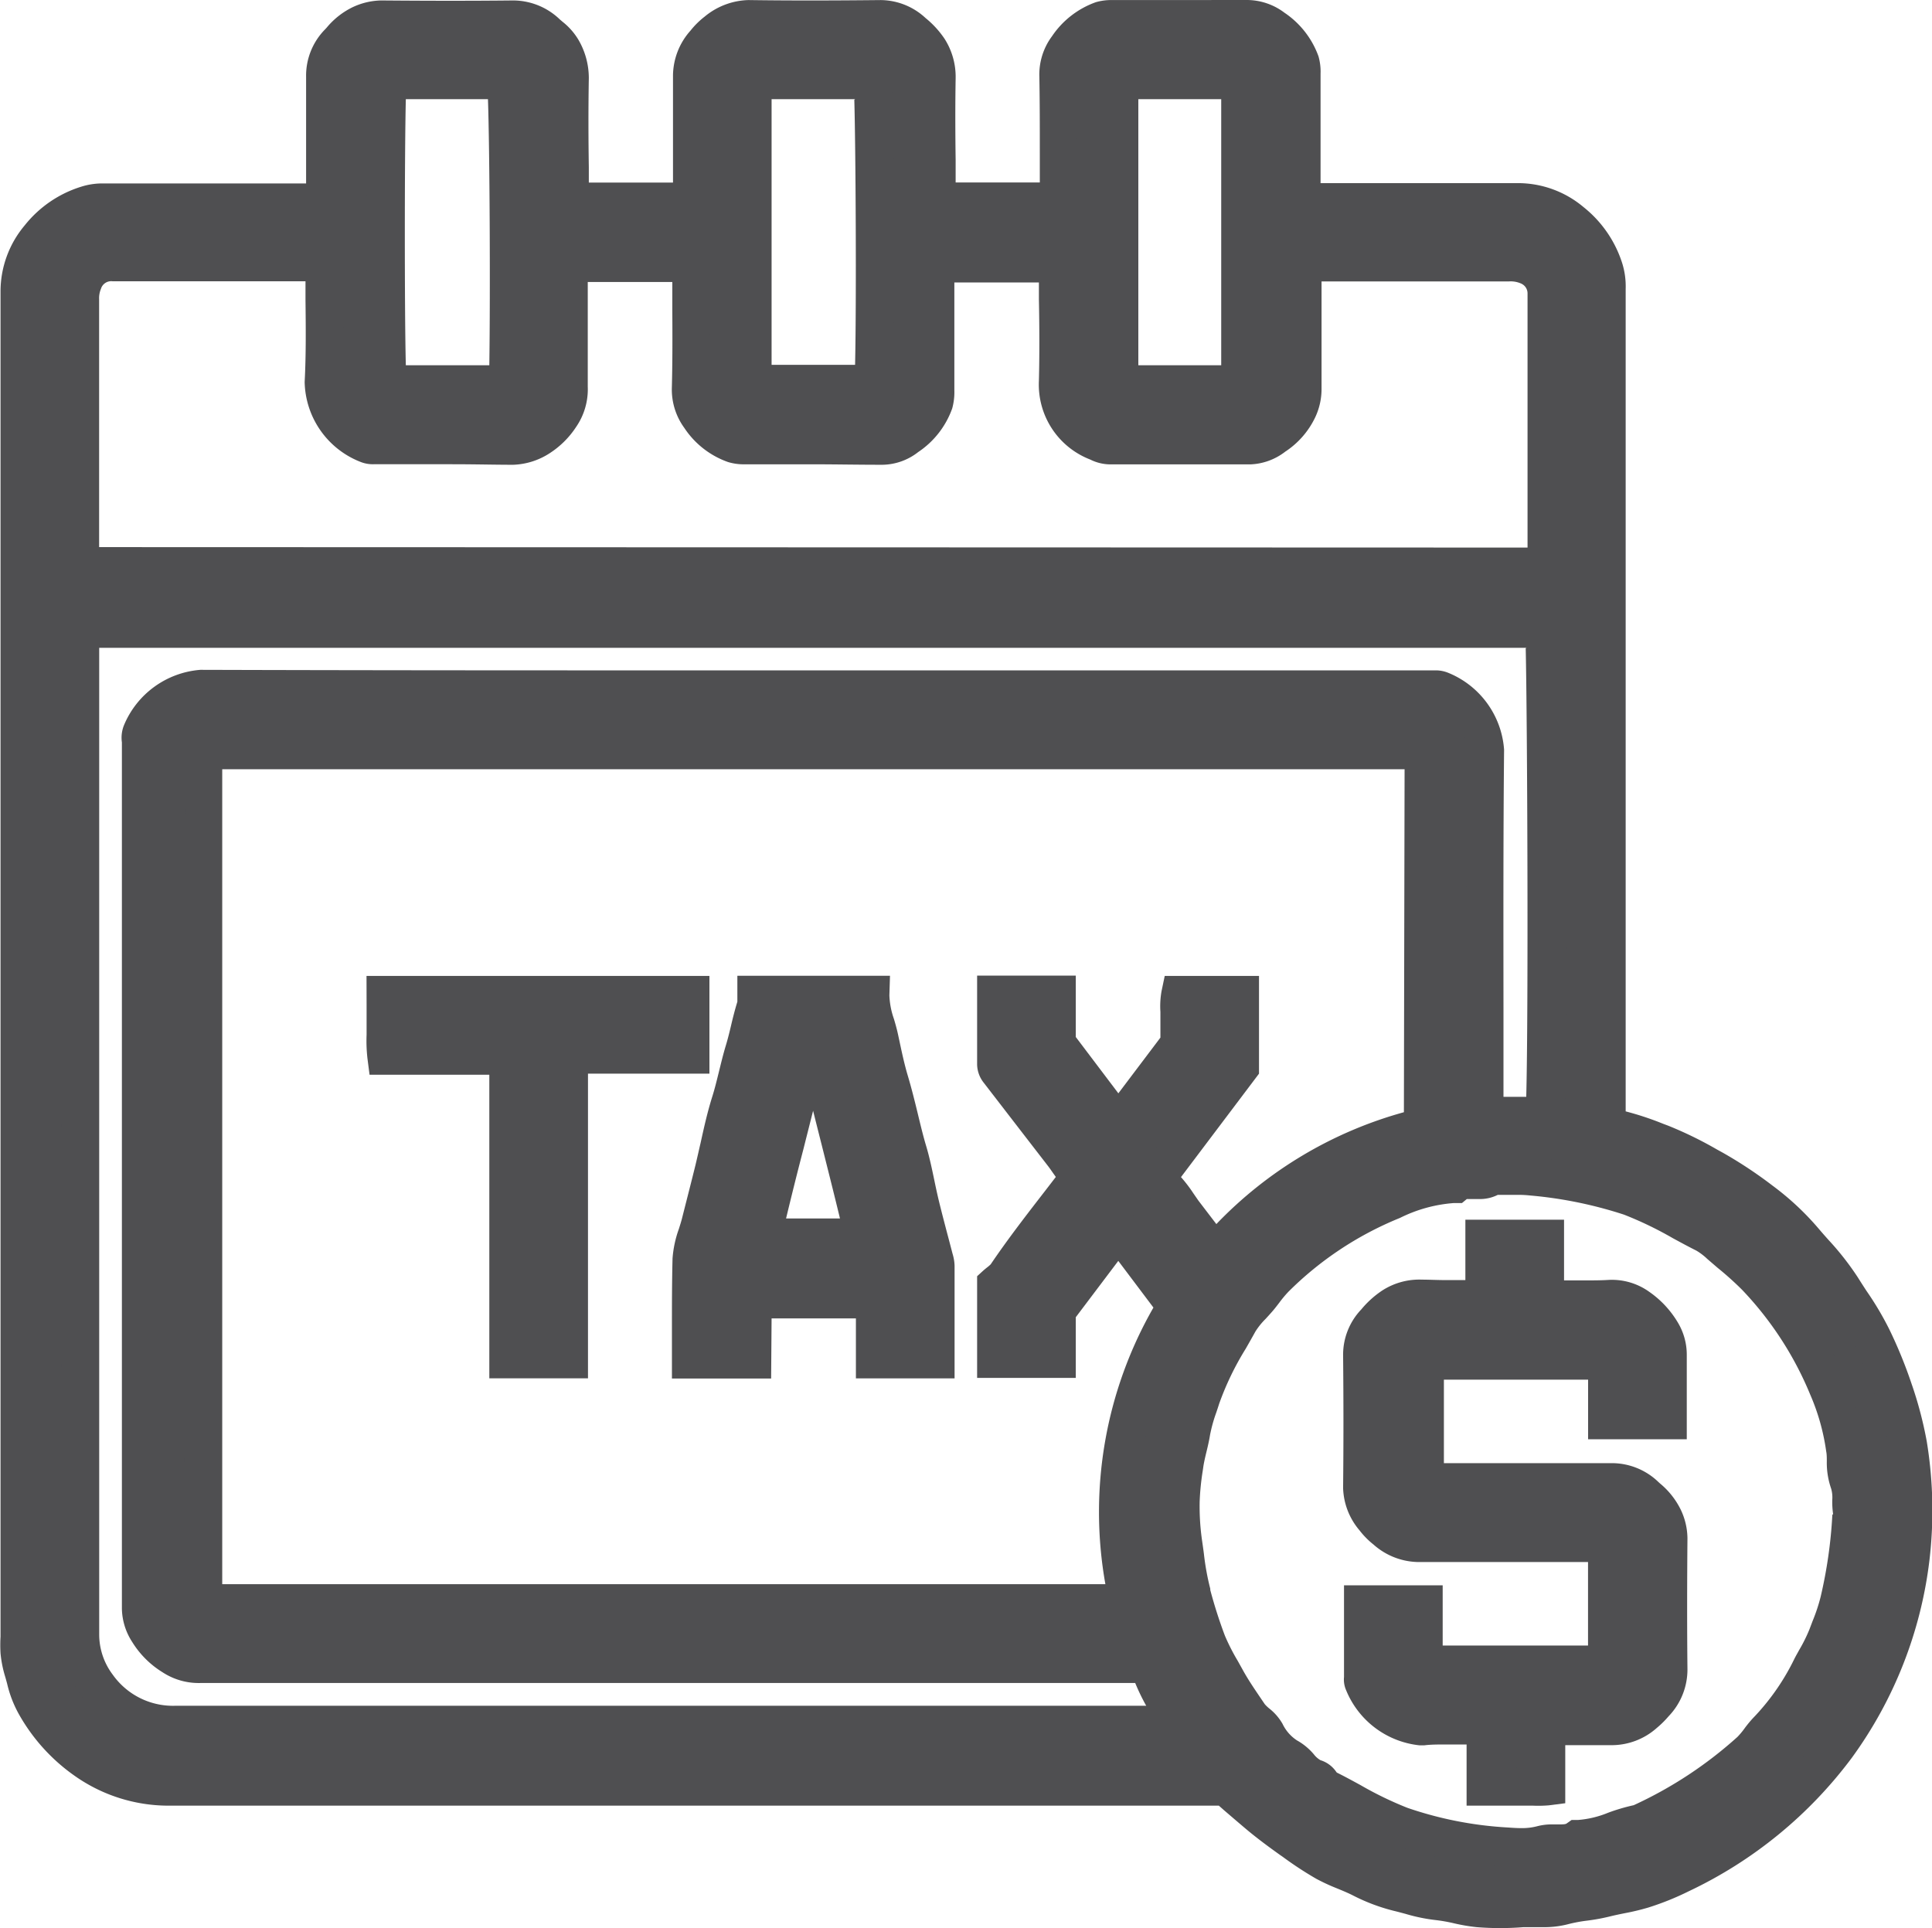 <svg xmlns="http://www.w3.org/2000/svg" width="25.455" height="25.404" viewBox="0 0 25.455 25.404">
  <g id="Group_104" data-name="Group 104" transform="translate(-589.526 -195.716)">
    <path id="Path_8" data-name="Path 8" d="M593.8,198.379v-.734c0-.309,0-.619,0-.928a.618.618,0,0,1,.185-.451.875.875,0,0,1,.28-.232.668.668,0,0,1,.275-.066q.867.008,1.734,0a.645.645,0,0,1,.451.186.848.848,0,0,1,.19.2.747.747,0,0,1,.109.383c-.01.542,0,1.085,0,1.635h1.609v-.183c0-.493,0-.987,0-1.48a.65.65,0,0,1,.174-.43.842.842,0,0,1,.142-.141.682.682,0,0,1,.434-.168c.578.008,1.156.006,1.734,0a.631.631,0,0,1,.43.176,1.027,1.027,0,0,1,.2.217.677.677,0,0,1,.107.383c-.009.493,0,.987,0,1.48v.149h1.609v-.246c0-.468.008-.937-.005-1.4a.6.6,0,0,1,.118-.378.918.918,0,0,1,.45-.358.488.488,0,0,1,.144-.016c.595,0,1.19,0,1.785,0a.573.573,0,0,1,.353.119.923.923,0,0,1,.358.449.581.581,0,0,1,.015.169c0,.551,0,1.1,0,1.676h.221c.871,0,1.743,0,2.614,0a1.092,1.092,0,0,1,.724.261,1.284,1.284,0,0,1,.429.624.789.789,0,0,1,.032.261q0,3.487,0,6.975v4.07a3.051,3.051,0,0,1,.721.213,5.6,5.6,0,0,1,.688.342,5.521,5.521,0,0,1,.629.417,3.417,3.417,0,0,1,.572.535,5.132,5.132,0,0,1,.483.6,6.539,6.539,0,0,1,.4.664,5.833,5.833,0,0,1,.281.687,4.943,4.943,0,0,1,.189.722,5.353,5.353,0,0,1,.034,1.5,5.267,5.267,0,0,1-.976,2.482,5.517,5.517,0,0,1-2.059,1.683,3.419,3.419,0,0,1-.5.2c-.164.052-.338.074-.5.117s-.368.052-.538.1a2.512,2.512,0,0,1-.536.034,3.625,3.625,0,0,1-.578,0c-.18-.016-.357-.076-.537-.093a3.783,3.783,0,0,1-.508-.115,2.268,2.268,0,0,1-.5-.188c-.152-.077-.317-.128-.465-.21a4.839,4.839,0,0,1-.454-.3c-.143-.1-.284-.208-.42-.319s-.286-.245-.44-.378H591.726a1.908,1.908,0,0,1-1.045-.329,2.248,2.248,0,0,1-.7-.763,1.917,1.917,0,0,1-.154-.437,1.282,1.282,0,0,1-.05-.255c-.008-.091,0-.184,0-.276q0-8.818,0-17.636a1.1,1.1,0,0,1,.263-.722,1.272,1.272,0,0,1,.626-.428.674.674,0,0,1,.212-.031c.888,0,1.776,0,2.665,0Zm8.852,14.265a.77.77,0,0,0,.135-.127c.273-.4.577-.784.873-1.169a.182.182,0,0,0,0-.24c-.044-.056-.082-.117-.125-.174q-.426-.552-.852-1.1a.154.154,0,0,1-.035-.085c0-.307,0-.614,0-.923h.8v.643l.812,1.073.8-1.066c0-.1,0-.206,0-.315a1.943,1.943,0,0,1,.009-.331h.79v.955l-1.049,1.39a.232.232,0,0,0,.07.209,2.985,2.985,0,0,1,.23.3c.14.184.281.367.419.547a5.182,5.182,0,0,1,2.737-1.67v-4.949H592.2V216.84h12.189a5.186,5.186,0,0,1,.629-3.913l-.762-1.013-.81,1.073v.637h-.8Zm-12.07-9.456h19.309c0-1.2,0-2.4,0-3.594a.39.39,0,0,0-.218-.356.581.581,0,0,0-.279-.058c-.855,0-1.71,0-2.565,0h-.154v.162c0,.5,0,1,0,1.506a.633.633,0,0,1-.064.276.872.872,0,0,1-.307.345.558.558,0,0,1-.325.124c-.612-.008-1.224,0-1.835,0a.354.354,0,0,1-.159-.04.809.809,0,0,1-.533-.805c.013-.517,0-1.034,0-1.552h-1.609c0,.563,0,1.115,0,1.667a.591.591,0,0,1-.017.169.907.907,0,0,1-.359.449.535.535,0,0,1-.328.118c-.6-.01-1.207,0-1.81,0a.485.485,0,0,1-.143-.018.916.916,0,0,1-.45-.359.611.611,0,0,1-.116-.379c.013-.476,0-.953,0-1.43v-.216H597.02v.177c0,.485-.006.97,0,1.455a.629.629,0,0,1-.108.382.936.936,0,0,1-.279.28.677.677,0,0,1-.357.113c-.578-.012-1.156,0-1.735-.006a.451.451,0,0,1-.172-.01.9.9,0,0,1-.579-.807c.028-.524.007-1.051.007-1.568-.016-.013-.023-.023-.029-.023-.922,0-1.844,0-2.765,0a.388.388,0,0,0-.379.251.564.564,0,0,0-.044.232q0,1.142,0,2.283Zm23.336,12.47a2.085,2.085,0,0,0-.045-.409,1.82,1.82,0,0,1-.049-.428,3.139,3.139,0,0,0-.228-.812,4.705,4.705,0,0,0-.953-1.462c-.136-.141-.291-.263-.44-.391a1.2,1.2,0,0,0-.229-.173,9.27,9.27,0,0,0-.98-.485,5.72,5.72,0,0,0-1.3-.267,4.529,4.529,0,0,0-.527,0c-.143.123-.342-.021-.486.1a2.118,2.118,0,0,0-.838.221,4.69,4.69,0,0,0-1.536,1.021c-.079.08-.143.175-.215.262a2.187,2.187,0,0,0-.263.318,5.71,5.71,0,0,0-.5,1,3.218,3.218,0,0,0-.13.45c-.024.145-.071.289-.091.437a3.962,3.962,0,0,0-.048.481,3.428,3.428,0,0,0,.036.558,5.223,5.223,0,0,0,.114.659,6.726,6.726,0,0,0,.205.642,4.27,4.27,0,0,0,.247.475c.091.165.2.319.3.476.059.089.173.144.222.236a.767.767,0,0,0,.295.321c.142.074.2.238.36.281.056.015.088.106.145.134a9.968,9.968,0,0,0,.98.486,5.229,5.229,0,0,0,1.393.274,1.361,1.361,0,0,0,.467-.025c.157-.044.328.03.472-.072a5.028,5.028,0,0,0,.82-.2,5.671,5.671,0,0,0,1.461-.959c.087-.083.148-.193.234-.278a3.294,3.294,0,0,0,.567-.82,3.448,3.448,0,0,0,.21-.415,3.609,3.609,0,0,0,.157-.461A6.217,6.217,0,0,0,613.919,215.657Zm-8.838,2.8c-.084-.133-.155-.237-.216-.346a2.554,2.554,0,0,1-.15-.314c-.054-.138-.049-.14-.179-.143h-.126q-6.122,0-12.243,0a.614.614,0,0,1-.363-.1.981.981,0,0,1-.319-.322.59.59,0,0,1-.1-.311q0-5.7,0-11.392a.394.394,0,0,1,0-.149.948.948,0,0,1,.781-.583c3.31.01,6.62.006,9.93.006h6.21a.538.538,0,0,1,.2.006.934.934,0,0,1,.583.779c-.015,1.539-.007,3.078-.007,4.617v.211h.795c.035-.719.021-6.206-.015-6.407H590.583V213.9q0,1.681,0,3.362a1.132,1.132,0,0,0,.229.681,1.22,1.22,0,0,0,1.016.51h13.253Zm-10.45-21.68c-.036.212-.035,3.817,0,4.006h1.577c.034-.9.021-3.788-.019-4.006Zm4.806,4.006h1.6c.033-.776.02-3.79-.015-4h-1.581Zm4.832-4v4.006h1.592v-4.006Z" transform="translate(0 0)" fill="#4f4f51"/>
    <path id="Path_8_-_Outline" data-name="Path 8 - Outline" d="M605.956,195.716a.825.825,0,0,1,.494.168,1.169,1.169,0,0,1,.448.575.736.736,0,0,1,.027.229v.015c0,.422,0,.844,0,1.275v.151h1.427c.453,0,.82,0,1.156,0h.01a1.343,1.343,0,0,1,.872.316,1.542,1.542,0,0,1,.51.741,1.027,1.027,0,0,1,.045.338c0,2,0,4.04,0,6.009v4.827a3.97,3.97,0,0,1,.495.164l.064.024a5.07,5.07,0,0,1,.642.313l.078.043a5.718,5.718,0,0,1,.657.435,3.645,3.645,0,0,1,.614.575c.039.046.079.091.119.136a3.724,3.724,0,0,1,.387.493c.039.062.078.123.118.184a4.084,4.084,0,0,1,.3.506,6.055,6.055,0,0,1,.293.717,5.117,5.117,0,0,1,.2.759,5.621,5.621,0,0,1,.035,1.568,5.539,5.539,0,0,1-1.022,2.6,5.733,5.733,0,0,1-2.149,1.759,3.671,3.671,0,0,1-.531.214,3.1,3.1,0,0,1-.317.076c-.07.014-.136.028-.2.044a2.6,2.6,0,0,1-.291.053,1.945,1.945,0,0,0-.243.045,1.264,1.264,0,0,1-.35.041H609.7c-.038,0-.069,0-.1,0a3.881,3.881,0,0,1-.618,0,2.449,2.449,0,0,1-.3-.051,2.106,2.106,0,0,0-.237-.042,2.3,2.3,0,0,1-.4-.082c-.049-.013-.1-.027-.146-.038a2.5,2.5,0,0,1-.555-.209c-.06-.03-.125-.057-.195-.086a2.655,2.655,0,0,1-.278-.128,4.673,4.673,0,0,1-.446-.292l-.032-.022c-.15-.107-.3-.218-.433-.329-.1-.084-.2-.17-.306-.261l-.069-.061H591.726a2.144,2.144,0,0,1-1.18-.368,2.467,2.467,0,0,1-.775-.844,1.539,1.539,0,0,1-.151-.395c-.009-.033-.018-.067-.028-.1a1.526,1.526,0,0,1-.059-.3,1.882,1.882,0,0,1,0-.22c0-.026,0-.052,0-.078v-2.839c0-4.85,0-9.865,0-14.8a1.353,1.353,0,0,1,.319-.879,1.529,1.529,0,0,1,.744-.509.922.922,0,0,1,.288-.043q.8,0,1.591,0h1.084v-.484c0-.091,0-.182,0-.273,0-.213,0-.434,0-.649a.868.868,0,0,1,.253-.627l.02-.022a1.025,1.025,0,0,1,.344-.269.92.92,0,0,1,.37-.087h.006c.594.005,1.174.006,1.73,0h.008a.89.89,0,0,1,.612.25l.035.03a.872.872,0,0,1,.207.233,1,1,0,0,1,.14.508c-.007.391-.006.792,0,1.179q0,.1,0,.2h1.109q0-.178,0-.357c0-.346,0-.7,0-1.054a.9.9,0,0,1,.231-.592,1.076,1.076,0,0,1,.185-.183.939.939,0,0,1,.576-.219h.012c.51.007,1.045.007,1.728,0h.008a.877.877,0,0,1,.588.237,1.251,1.251,0,0,1,.25.273.93.93,0,0,1,.146.521c-.006.356-.005.72,0,1.072q0,.152,0,.3h1.109c0-.129,0-.258,0-.386,0-.331,0-.673-.006-1.007a.846.846,0,0,1,.167-.534,1.168,1.168,0,0,1,.577-.448.719.719,0,0,1,.218-.028h.939c.23,0,.534,0,.842-.006Zm2.4,2.914h-1.927v-.651c0-.431,0-.853,0-1.274v-.016a.479.479,0,0,0,0-.079.679.679,0,0,0-.269-.323.325.325,0,0,0-.2-.07h0c-.312.005-.618.006-.85.006h-.938a.279.279,0,0,0-.07.005.668.668,0,0,0-.324.269.35.35,0,0,0-.069.222c.01.342.008.689.006,1.024q0,.194,0,.388v.5H601.6v-.4q0-.2,0-.4c0-.354,0-.72,0-1.082a.427.427,0,0,0-.069-.245.823.823,0,0,0-.154-.162.386.386,0,0,0-.261-.115c-.329,0-.619,0-.892,0-.3,0-.581,0-.851-.005h-.005a.44.44,0,0,0-.275.118.592.592,0,0,0-.1.1.406.406,0,0,0-.118.27c0,.354,0,.713,0,1.061q0,.211,0,.422v.433H596.77v-.25q0-.226,0-.45c0-.39,0-.794.005-1.19a.5.5,0,0,0-.078-.257.547.547,0,0,0-.1-.1l-.041-.036a.4.4,0,0,0-.278-.123c-.27,0-.543,0-.817,0-.3,0-.613,0-.926,0a.44.44,0,0,0-.175.046.607.607,0,0,0-.175.15l-.021.023a.371.371,0,0,0-.117.275c0,.222,0,.446,0,.662,0,.09,0,.181,0,.271v.984h-1.584q-.794,0-1.589,0a.428.428,0,0,0-.136.019,1.029,1.029,0,0,0-.508.346.85.85,0,0,0-.208.565c0,4.932,0,9.948,0,14.8V217.2c0,.03,0,.059,0,.089a1.5,1.5,0,0,0,0,.164,1.028,1.028,0,0,0,.04.205c.011.037.021.074.032.111a1.138,1.138,0,0,0,.1.269,1.991,1.991,0,0,0,.617.681,1.659,1.659,0,0,0,.909.289h14.053l.07.061.142.124c.1.088.2.171.292.249.129.1.266.209.408.309l.032.023a4.238,4.238,0,0,0,.4.262,2.245,2.245,0,0,0,.227.1c.075.031.153.063.231.1a2.026,2.026,0,0,0,.443.168c.054.013.109.028.163.042a1.9,1.9,0,0,0,.311.067,2.512,2.512,0,0,1,.294.051,2.044,2.044,0,0,0,.241.042,3.381,3.381,0,0,0,.538,0c.039,0,.081,0,.132,0h.141a.8.8,0,0,0,.214-.022,2.339,2.339,0,0,1,.307-.059,2.191,2.191,0,0,0,.236-.042c.077-.02.153-.035.226-.05a2.675,2.675,0,0,0,.266-.063,3.164,3.164,0,0,0,.459-.185,5.246,5.246,0,0,0,1.968-1.606,5.046,5.046,0,0,0,.93-2.366,5.121,5.121,0,0,0-.033-1.428,4.721,4.721,0,0,0-.18-.685,5.633,5.633,0,0,0-.269-.657A3.648,3.648,0,0,0,613.7,213c-.042-.064-.084-.129-.125-.194a3.3,3.3,0,0,0-.337-.427c-.042-.047-.083-.095-.124-.143a3.149,3.149,0,0,0-.53-.5,5.3,5.3,0,0,0-.6-.4l-.079-.043a4.626,4.626,0,0,0-.578-.284l-.066-.025a2.528,2.528,0,0,0-.6-.174l-.221-.026v-5.258c0-1.969,0-4.005,0-6.008a.566.566,0,0,0-.019-.182,1.03,1.03,0,0,0-.349-.508.84.84,0,0,0-.558-.205h-.007C609.174,198.629,608.805,198.63,608.352,198.63Zm-13.932-2.107H596.4l.037.205c.046.254.055,3.2.023,4.06l-.009.241h-2.026l-.037-.205c-.04-.221-.04-3.855,0-4.092Zm1.535.5h-1.086c-.017.691-.018,2.81,0,3.506h1.1C595.987,199.583,595.978,197.672,595.955,197.023Zm8.065-.5h2.092v4.506h-2.092Zm1.592.5h-1.092v3.506h1.092Zm-6.424-.5h2.042l.035.208c.042.249.049,3.341.019,4.05l-.01.239h-2.086Zm1.6.5h-1.1v3.5h1.1C600.811,199.652,600.8,197.692,600.782,197.031Zm8.61,1.9a.835.835,0,0,1,.4.086.636.636,0,0,1,.352.576c0,.907,0,1.831,0,2.725v1.12H590.333v-1.832q0-.968,0-1.937a.8.8,0,0,1,.065-.331.64.64,0,0,1,.607-.4c.386,0,.8,0,1.319,0h1.448a.266.266,0,0,1,.185.077l.092.075v.12c0,.153,0,.307,0,.462,0,.366.009.744-.011,1.12a.653.653,0,0,0,.412.557l.089,0h.067l.865,0c.324,0,.573,0,.808.007h.005a.455.455,0,0,0,.222-.08.7.7,0,0,0,.2-.207.381.381,0,0,0,.062-.234c-.006-.353-.005-.71,0-1.056q0-.2,0-.4v-.427h2.109v.466c0,.133,0,.266,0,.4,0,.34,0,.691-.006,1.038a.362.362,0,0,0,.068.225.663.663,0,0,0,.324.267.252.252,0,0,0,.068.006h.943c.238,0,.553,0,.87.006h0a.292.292,0,0,0,.174-.068.66.66,0,0,0,.269-.321.482.482,0,0,0,.006-.1c0-.41,0-.82,0-1.234v-.683h2.109v.25c0,.156,0,.311,0,.466,0,.357,0,.727,0,1.091a.563.563,0,0,0,.39.573.109.109,0,0,0,.052.016h.955c.241,0,.559,0,.884,0h0a.336.336,0,0,0,.18-.08.621.621,0,0,0,.221-.243.382.382,0,0,0,.041-.169c0-.372,0-.75,0-1.115q0-.2,0-.393v-.412H608Zm.25,4.008v-.621c0-.893,0-1.816,0-2.722a.141.141,0,0,0-.083-.135.336.336,0,0,0-.16-.029l-1.391,0h-1.08q0,.153,0,.305c0,.364,0,.74,0,1.109a.874.874,0,0,1-.086.382,1.111,1.111,0,0,1-.392.447.8.8,0,0,1-.462.168h-.008c-.322,0-.638,0-.878,0h-.955a.6.6,0,0,1-.267-.064,1.058,1.058,0,0,1-.676-1.037c.009-.357.007-.723,0-1.077q0-.11,0-.219H602.1v.183c0,.415,0,.825,0,1.235a.809.809,0,0,1-.028.241,1.158,1.158,0,0,1-.449.576.78.78,0,0,1-.47.167h-.01c-.314,0-.626-.006-.863-.006h-.944a.716.716,0,0,1-.218-.03,1.147,1.147,0,0,1-.576-.45.858.858,0,0,1-.164-.533c.009-.339.008-.686.006-1.022q0-.184,0-.367H597.27q0,.166,0,.333c0,.343,0,.7,0,1.045a.874.874,0,0,1-.153.531,1.18,1.18,0,0,1-.36.354.938.938,0,0,1-.469.145h-.016c-.231,0-.477-.007-.8-.007l-.865,0h-.1l-.059,0a.44.44,0,0,1-.18-.034,1.155,1.155,0,0,1-.728-1.05c.019-.36.015-.729.011-1.087q0-.12,0-.24h-1.228c-.513,0-.931,0-1.316,0a.141.141,0,0,0-.151.1.316.316,0,0,0-.024.135q0,.968,0,1.936v1.332Zm-19.309.821h19.744l.037.206c.048.268.046,5.891.018,6.463l-.012.238h-1.283V210.2q0-.607,0-1.214c0-1.116,0-2.27.008-3.405a.694.694,0,0,0-.414-.539l-.037,0c-.027,0-.054,0-.08,0H597.767c-1.643,0-3.592,0-5.595-.007a.7.7,0,0,0-.538.406v.007c0,.023,0,.046,0,.068v1c0,3.405,0,6.926,0,10.39a.351.351,0,0,0,.066.184.734.734,0,0,0,.242.241.367.367,0,0,0,.224.057q5.2,0,10.393,0h1.98a.363.363,0,0,1,.4.285l.007.017a2.282,2.282,0,0,0,.136.283c.038.068.081.135.132.213l.078.122.241.383H591.828a1.468,1.468,0,0,1-1.216-.61,1.377,1.377,0,0,1-.279-.831q0-1.2,0-2.4Zm19.295.5H590.833v10.6q0,1.2,0,2.4a.88.88,0,0,0,.179.531.972.972,0,0,0,.816.409h12.8a2.763,2.763,0,0,1-.145-.3H602.56q-5.2,0-10.393,0a.87.87,0,0,1-.5-.142,1.222,1.222,0,0,1-.4-.4.831.831,0,0,1-.135-.437c0-3.463,0-6.984,0-10.389v-1c0-.008,0-.017,0-.026a.44.44,0,0,1,.027-.225,1.19,1.19,0,0,1,1.007-.731c2,.006,3.953.007,5.6.007h10.546l.042,0c.027,0,.055,0,.081,0a.434.434,0,0,1,.174.033,1.184,1.184,0,0,1,.734,1.011c-.011,1.133-.009,2.285-.008,3.4q0,.588,0,1.175h.3C609.665,209.013,609.649,205.217,609.628,204.258Zm-17.674,1.1h16.568v5.4l-.19.047a4.955,4.955,0,0,0-2.608,1.591l-.2.231-.307-.4-.3-.39c-.028-.037-.055-.076-.082-.115a1.269,1.269,0,0,0-.128-.166.485.485,0,0,1-.14-.417l.009-.065,1.038-1.375v-.621h-.3c0,.028,0,.057,0,.088,0,.071,0,.144,0,.214,0,.032,0,.063,0,.094v.084l-1.054,1.4-1.062-1.4v-.477h-.3c0,.21,0,.419,0,.628l.5.646.336.435c.024.031.047.064.069.1s.036.052.056.077a.431.431,0,0,1,0,.545l-.161.209c-.238.307-.484.624-.7.948a.558.558,0,0,1-.092.1v.614h.3V212.9l1.061-1.405,1.062,1.412-.086.144a4.968,4.968,0,0,0-.6,3.731l.067.3H591.954Zm16.068.5H592.454V216.59H604.09a5.417,5.417,0,0,1,.633-3.645l-.463-.615-.56.742v.8h-1.3v-1.34l.081-.074c.016-.014.034-.029.053-.044a.421.421,0,0,0,.045-.039c.228-.337.479-.66.721-.973l.137-.178-.044-.062c-.018-.026-.036-.052-.055-.077l-.336-.435-.516-.669a.4.4,0,0,1-.086-.236c0-.239,0-.483,0-.719v-.455h1.3v.809l.561.742.554-.734s0,0,0-.007c0-.075,0-.152,0-.231,0-.034,0-.068,0-.1a1.137,1.137,0,0,1,.015-.275l.042-.2h1.242v1.288l-1.028,1.363a1.847,1.847,0,0,1,.16.209c.022.032.045.065.069.1l.237.31a5.418,5.418,0,0,1,2.471-1.474Zm1.481,5.107h0a1.885,1.885,0,0,1,.225.012,5.952,5.952,0,0,1,1.352.28,5.228,5.228,0,0,1,.709.339c.1.053.2.108.3.157a1.187,1.187,0,0,1,.247.179l.032.028.1.084a4.634,4.634,0,0,1,.359.324,4.956,4.956,0,0,1,1,1.539,3.359,3.359,0,0,1,.245.877c.008.062.01.12.012.177a.687.687,0,0,0,.022.191.852.852,0,0,1,.051.335.621.621,0,0,0,.006.116l.006.029v.029a6.49,6.49,0,0,1-.169,1.212,2.714,2.714,0,0,1-.128.392l-.039.1a2.439,2.439,0,0,1-.168.344c-.019.034-.038.068-.056.1a3.476,3.476,0,0,1-.612.88,1.089,1.089,0,0,0-.091.11,1.426,1.426,0,0,1-.146.171,5.938,5.938,0,0,1-1.524,1L611.2,220l-.036.006a1.907,1.907,0,0,0-.3.085,1.9,1.9,0,0,1-.494.119.659.659,0,0,1-.3.061h-.1a.309.309,0,0,0-.074.006,1.272,1.272,0,0,1-.347.043c-.062,0-.127,0-.207-.009a5.446,5.446,0,0,1-1.459-.288,5.094,5.094,0,0,1-.686-.329c-.109-.059-.212-.115-.319-.168a.443.443,0,0,1-.153-.134.717.717,0,0,1-.272-.2.419.419,0,0,0-.085-.079,1.016,1.016,0,0,1-.4-.424.528.528,0,0,0-.059-.056.8.8,0,0,1-.15-.159l-.061-.091c-.087-.128-.176-.26-.254-.4l-.061-.109a3.129,3.129,0,0,1-.2-.395,6.777,6.777,0,0,1-.208-.65l0-.016a3.739,3.739,0,0,1-.1-.531c-.007-.053-.014-.106-.022-.159a3.674,3.674,0,0,1-.038-.6,3.734,3.734,0,0,1,.044-.465l.006-.046a2.643,2.643,0,0,1,.053-.262c.015-.064.03-.124.039-.181a2.347,2.347,0,0,1,.1-.378c.012-.036.024-.071.035-.107a4.224,4.224,0,0,1,.393-.823c.042-.073.083-.146.123-.219a1.336,1.336,0,0,1,.208-.268c.029-.032.057-.061.081-.09s.045-.057.067-.086a1.906,1.906,0,0,1,.162-.193,4.941,4.941,0,0,1,1.617-1.076l.017-.007a2.454,2.454,0,0,1,.843-.232.523.523,0,0,1,.243-.053c.029,0,.059,0,.089,0l.057,0h.016l.062-.053h.093c.053,0,.105,0,.158,0S609.446,210.97,609.5,210.97Zm4.165,4.707a1.129,1.129,0,0,1-.011-.186.419.419,0,0,0-.015-.15,1.037,1.037,0,0,1-.057-.359c0-.047,0-.092-.008-.131a2.865,2.865,0,0,0-.21-.747,4.458,4.458,0,0,0-.9-1.384,4.2,4.2,0,0,0-.321-.288l-.1-.086-.036-.031a.8.8,0,0,0-.143-.109c-.106-.053-.211-.11-.312-.165a4.778,4.778,0,0,0-.641-.309,5.528,5.528,0,0,0-1.24-.253,1.409,1.409,0,0,0-.166-.008h0c-.052,0-.105,0-.158,0l-.1,0a.522.522,0,0,1-.246.055c-.029,0-.059,0-.089,0l-.057,0h-.016l-.064.053-.108,0a1.9,1.9,0,0,0-.707.195l-.017.007a4.444,4.444,0,0,0-1.455.967,1.524,1.524,0,0,0-.12.144c-.026.034-.052.068-.079.1s-.068.077-.1.112a.942.942,0,0,0-.135.167c-.042.076-.085.152-.128.227a3.788,3.788,0,0,0-.35.725c-.012.039-.025.077-.038.116a1.934,1.934,0,0,0-.083.3c-.012.075-.029.147-.046.217s-.035.146-.044.214l-.007.047a3.316,3.316,0,0,0-.039.4,3.17,3.17,0,0,0,.033.518c.008.055.016.111.023.166a3.318,3.318,0,0,0,.084.461l0,.016a6.315,6.315,0,0,0,.192.6,2.722,2.722,0,0,0,.169.332l.064.115c.067.123.146.24.23.364l.063.093a.48.48,0,0,0,.062.059.7.7,0,0,1,.172.2.535.535,0,0,0,.19.218.8.8,0,0,1,.222.183.3.3,0,0,0,.088.078.392.392,0,0,1,.208.154l.007.009c.107.053.211.11.312.165a4.642,4.642,0,0,0,.619.3,4.9,4.9,0,0,0,1.327.259c.066.005.119.008.167.008a.788.788,0,0,0,.212-.024.766.766,0,0,1,.209-.025h.1c.058,0,.074-.006.082-.012l.065-.046h.08a1.3,1.3,0,0,0,.4-.095,2.52,2.52,0,0,1,.339-.1,5.409,5.409,0,0,0,1.367-.9,1.022,1.022,0,0,0,.094-.113,1.488,1.488,0,0,1,.137-.162,3.036,3.036,0,0,0,.522-.76c.019-.037.04-.073.06-.11a2.04,2.04,0,0,0,.136-.274l.041-.108a2.324,2.324,0,0,0,.106-.32A6.115,6.115,0,0,0,613.668,215.676Z" transform="translate(0 0)" fill="#4f4f51"/>
    <path id="Path_9" data-name="Path 9" d="M639.318,268.075h-.8v-.79h-1.611v.792H636.1c0-.442-.011-.883.006-1.323a2.372,2.372,0,0,1,.117-.476c.06-.234.121-.469.178-.7.072-.3.127-.6.217-.889.07-.224.112-.453.179-.677.058-.193.095-.394.155-.588a.551.551,0,0,0,0-.151h1.5a2.4,2.4,0,0,0,.119.573c.041.189.079.381.135.569.092.306.152.621.243.928.068.233.106.474.164.71s.117.453.176.679a.491.491,0,0,1,.023.115C639.318,267.252,639.318,267.66,639.318,268.075Zm-2.28-1.608h1.341c-.188-.812-.4-1.6-.589-2.391h-.164C637.44,264.878,637.224,265.662,637.038,266.467Z" transform="translate(-37.471 -54.447)" fill="#4f4f51"/>
    <path id="Path_9_-_Outline" data-name="Path 9 - Outline" d="M637.157,268.327h-1.307v-.25c0-.125,0-.249,0-.374,0-.314,0-.638.008-.958a1.466,1.466,0,0,1,.084-.391c.015-.048.03-.094.041-.138l.038-.15c.046-.181.094-.368.139-.551.024-.1.046-.2.068-.294.044-.2.09-.407.154-.61.034-.108.06-.217.089-.334s.055-.226.09-.341c.026-.086.048-.175.07-.269s.049-.2.081-.305c0-.007,0-.014,0-.022,0-.023,0-.046,0-.07v-.25h2.011l-.008.258a1.045,1.045,0,0,0,.06.311c.019.064.038.131.053.2l.018.084c.033.155.067.315.112.465s.09.329.129.49.072.3.114.44.077.306.108.455c.019.092.038.18.059.267.036.147.076.3.114.444q.031.116.061.232l.005.019a.594.594,0,0,1,.026.157c0,.31,0,.62,0,.932v.551h-1.3v-.79h-1.111Zm-.808-.5h.308v-.792h2.111v.79h.3v-.051c0-.31,0-.617,0-.925,0-.007-.005-.022-.008-.033l-.007-.026c-.02-.076-.04-.152-.06-.228-.039-.148-.08-.3-.117-.454-.023-.095-.043-.19-.062-.282-.03-.145-.059-.283-.1-.416-.046-.155-.084-.311-.12-.462s-.076-.313-.122-.464c-.051-.169-.087-.34-.122-.5l-.018-.083c-.011-.054-.028-.109-.044-.167s-.039-.135-.055-.208h-1.049c-.026.086-.047.173-.069.265s-.048.2-.078.3-.056.205-.083.315-.059.241-.1.364c-.057.184-.1.371-.143.57-.023.1-.045.2-.07.3-.045.186-.094.375-.141.557l-.038.149c-.015.057-.032.112-.049.165a1.068,1.068,0,0,0-.061.258c-.012.31-.009.628-.007.936Q636.348,267.763,636.349,267.827Zm2.345-1.109h-1.97l.07-.306c.1-.414.2-.828.3-1.229.1-.38.2-.773.286-1.163l.045-.193h.561l.045.193c.088.373.184.756.278,1.126.1.412.212.838.311,1.266Zm-1.34-.5h.71c-.077-.32-.158-.639-.236-.95-.039-.155-.079-.312-.118-.469-.043.171-.086.34-.128.507C637.505,265.6,637.428,265.91,637.354,266.217Z" transform="translate(-37.471 -54.447)" fill="#4f4f51"/>
    <path id="Path_10" data-name="Path 10" d="M619.069,263.28v.788h-1.6v4.014h-.8v-4H615.06a3.423,3.423,0,0,1-.008-.4c0-.132,0-.265,0-.4Z" transform="translate(-20.445 -54.455)" fill="#4f4f51"/>
    <path id="Path_10_-_Outline" data-name="Path 10 - Outline" d="M614.8,263.03h4.518v1.288h-1.6v4.014h-1.3v-4H614.84l-.028-.218a2.039,2.039,0,0,1-.011-.309c0-.04,0-.079,0-.118,0-.094,0-.189,0-.285Zm4.018.5H615.3c0,.05,0,.1,0,.15s0,.091,0,.136c0,.006,0,.011,0,.017h1.618v4h.3v-4.014h1.6Z" transform="translate(-20.445 -54.455)" fill="#4f4f51"/>
    <path id="Path_11" data-name="Path 11" d="M683.226,285.7h2.415v-1.6h-.212c-.754,0-1.508,0-2.262,0a.654.654,0,0,1-.431-.175.824.824,0,0,1-.142-.142.661.661,0,0,1-.167-.408q.009-.878,0-1.756a.621.621,0,0,1,.177-.429,1.041,1.041,0,0,1,.218-.2.653.653,0,0,1,.384-.107c.268.011.536,0,.828,0,.008-.128,0-.259,0-.389s0-.265,0-.406h.8v.795c.292,0,.567.008.841,0a.592.592,0,0,1,.383.108,1.046,1.046,0,0,1,.313.337.573.573,0,0,1,.079.295c0,.283,0,.567,0,.86h-.8V281.7h-2.4v1.6h.245c.737,0,1.475,0,2.212,0a.631.631,0,0,1,.452.184.881.881,0,0,1,.232.28.652.652,0,0,1,.068.274q-.008.865,0,1.731a.645.645,0,0,1-.185.451,1.052,1.052,0,0,1-.125.124.648.648,0,0,1-.432.173c-.284-.008-.568,0-.861,0v.794a3.49,3.49,0,0,1-.4.008c-.133,0-.265,0-.407,0v-.8c-.282,0-.557-.019-.828,0a.9.9,0,0,1-.783-.58.188.188,0,0,1,0-.074q0-.414,0-.828v-.125h.8Z" transform="translate(-74.951 -68.057)" fill="#4f4f51"/>
    <path id="Path_11_-_Outline" data-name="Path 11 - Outline" d="M684.674,287.565l-.185,0H683.8v-.806h-.015c-.083,0-.166,0-.249,0-.114,0-.207,0-.293.011l-.064,0a1.177,1.177,0,0,1-.967-.728.347.347,0,0,1-.027-.172v-.007c0-.274,0-.55,0-.826v-.375h1.3v.793h1.915v-1.1H684.2q-.518,0-1.036,0h-.006a.908.908,0,0,1-.585-.231,1.062,1.062,0,0,1-.184-.187.9.9,0,0,1-.216-.56c.006-.558.006-1.131,0-1.751a.865.865,0,0,1,.24-.6,1.265,1.265,0,0,1,.273-.247.9.9,0,0,1,.527-.145c.093,0,.2.006.32.006h.251s0-.005,0-.008c0-.045,0-.089,0-.134,0-.09,0-.179,0-.271v-.383h1.3v.8h.251c.129,0,.234,0,.33-.006a.843.843,0,0,1,.541.156,1.3,1.3,0,0,1,.385.418.823.823,0,0,1,.11.418c0,.2,0,.4,0,.61q0,.123,0,.247v.25h-1.3v-.785h-1.9v1.1h1.18c.409,0,.726,0,1.025,0h.007a.884.884,0,0,1,.617.251l.02.018a1.041,1.041,0,0,1,.272.345.892.892,0,0,1,.088.376c-.005.583-.006,1.163,0,1.726a.889.889,0,0,1-.249.62,1.27,1.27,0,0,1-.155.153.894.894,0,0,1-.594.227c-.1,0-.207,0-.338,0H685.1v.765l-.218.028A1.65,1.65,0,0,1,684.674,287.565Zm-.185-.5h.114v-.8h.25l.516,0c.136,0,.248,0,.352,0h.008a.414.414,0,0,0,.261-.119.849.849,0,0,0,.094-.1.4.4,0,0,0,.121-.282c0-.566,0-1.15,0-1.735a.422.422,0,0,0-.047-.172.623.623,0,0,0-.154-.178l-.02-.019a.384.384,0,0,0-.276-.116c-.3,0-.622,0-1.032,0H683v-2.1h2.9v.785h.3c0-.21,0-.409,0-.613a.326.326,0,0,0-.048-.172.792.792,0,0,0-.242-.255.349.349,0,0,0-.225-.06c-.1,0-.215.006-.351.006l-.5,0h-.25v-.795h-.3c0,.053,0,.106,0,.158s0,.083,0,.125c0,.09,0,.183,0,.278l-.015.234h-.234l-.5,0c-.133,0-.241,0-.342-.006a.409.409,0,0,0-.241.069.836.836,0,0,0-.163.154.376.376,0,0,0-.115.261c.005.623.005,1.2,0,1.761a.435.435,0,0,0,.118.257.613.613,0,0,0,.1.1.41.41,0,0,0,.268.118c.555,0,1.1,0,1.654,0h1.073v2.1h-2.915v-.793h-.3q0,.351,0,.7s0,.006,0,.008a.681.681,0,0,0,.494.4h.022c.1-.009.207-.013.336-.013.086,0,.172,0,.259,0s.169,0,.255,0h.25v.8Z" transform="translate(-74.951 -68.057)" fill="#4f4f51"/>
  </g>
</svg>
